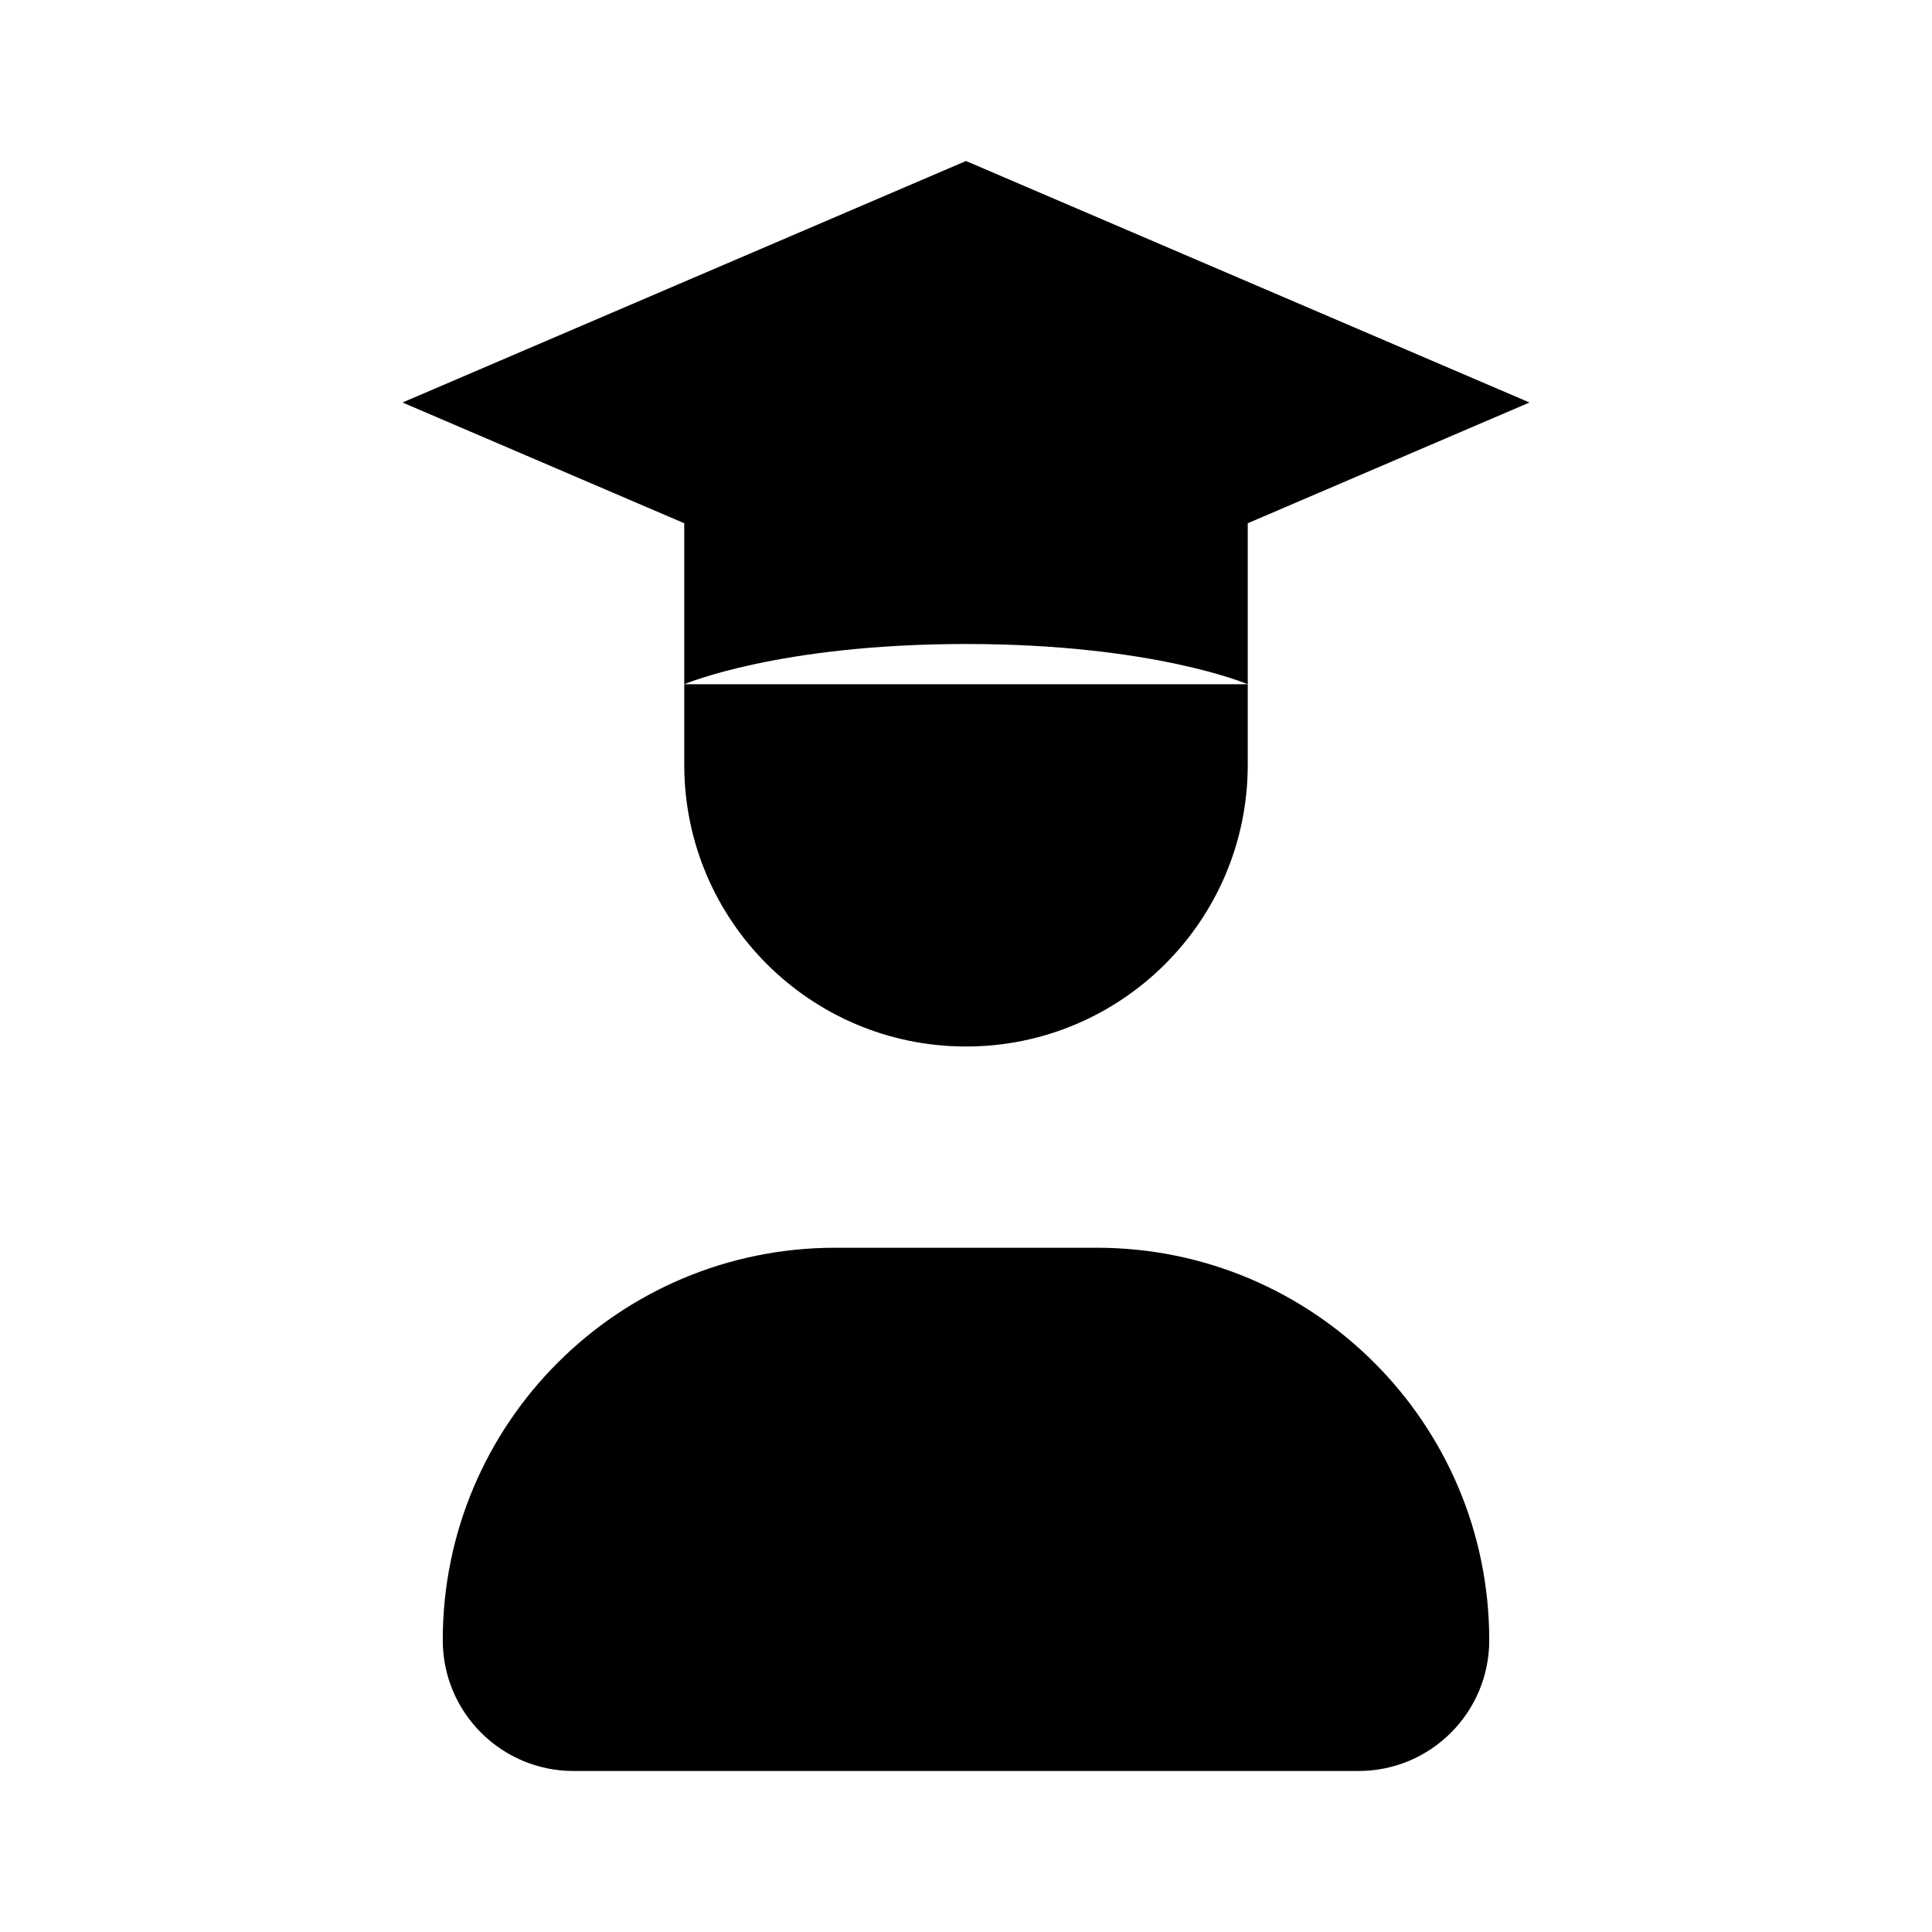 <svg viewBox="0 0 24 24" xmlns="http://www.w3.org/2000/svg"><path d="M19 5L12 2L5 5L8.5 6.5V8.5C8.5 8.5 9.667 8 12 8C14.333 8 15.5 8.5 15.5 8.5V6.5L19 5ZM19 5V9"/><path d="M16.875 22H7.125C6.228 22 5.5 21.273 5.5 20.375C5.5 17.683 7.683 15.5 10.375 15.5H13.625C16.317 15.5 18.5 17.683 18.5 20.375C18.5 21.273 17.773 22 16.875 22Z"/><path d="M15.5 8.5V9.5C15.5 11.433 13.933 13 12 13C10.067 13 8.5 11.433 8.5 9.5V8.5"/></svg>